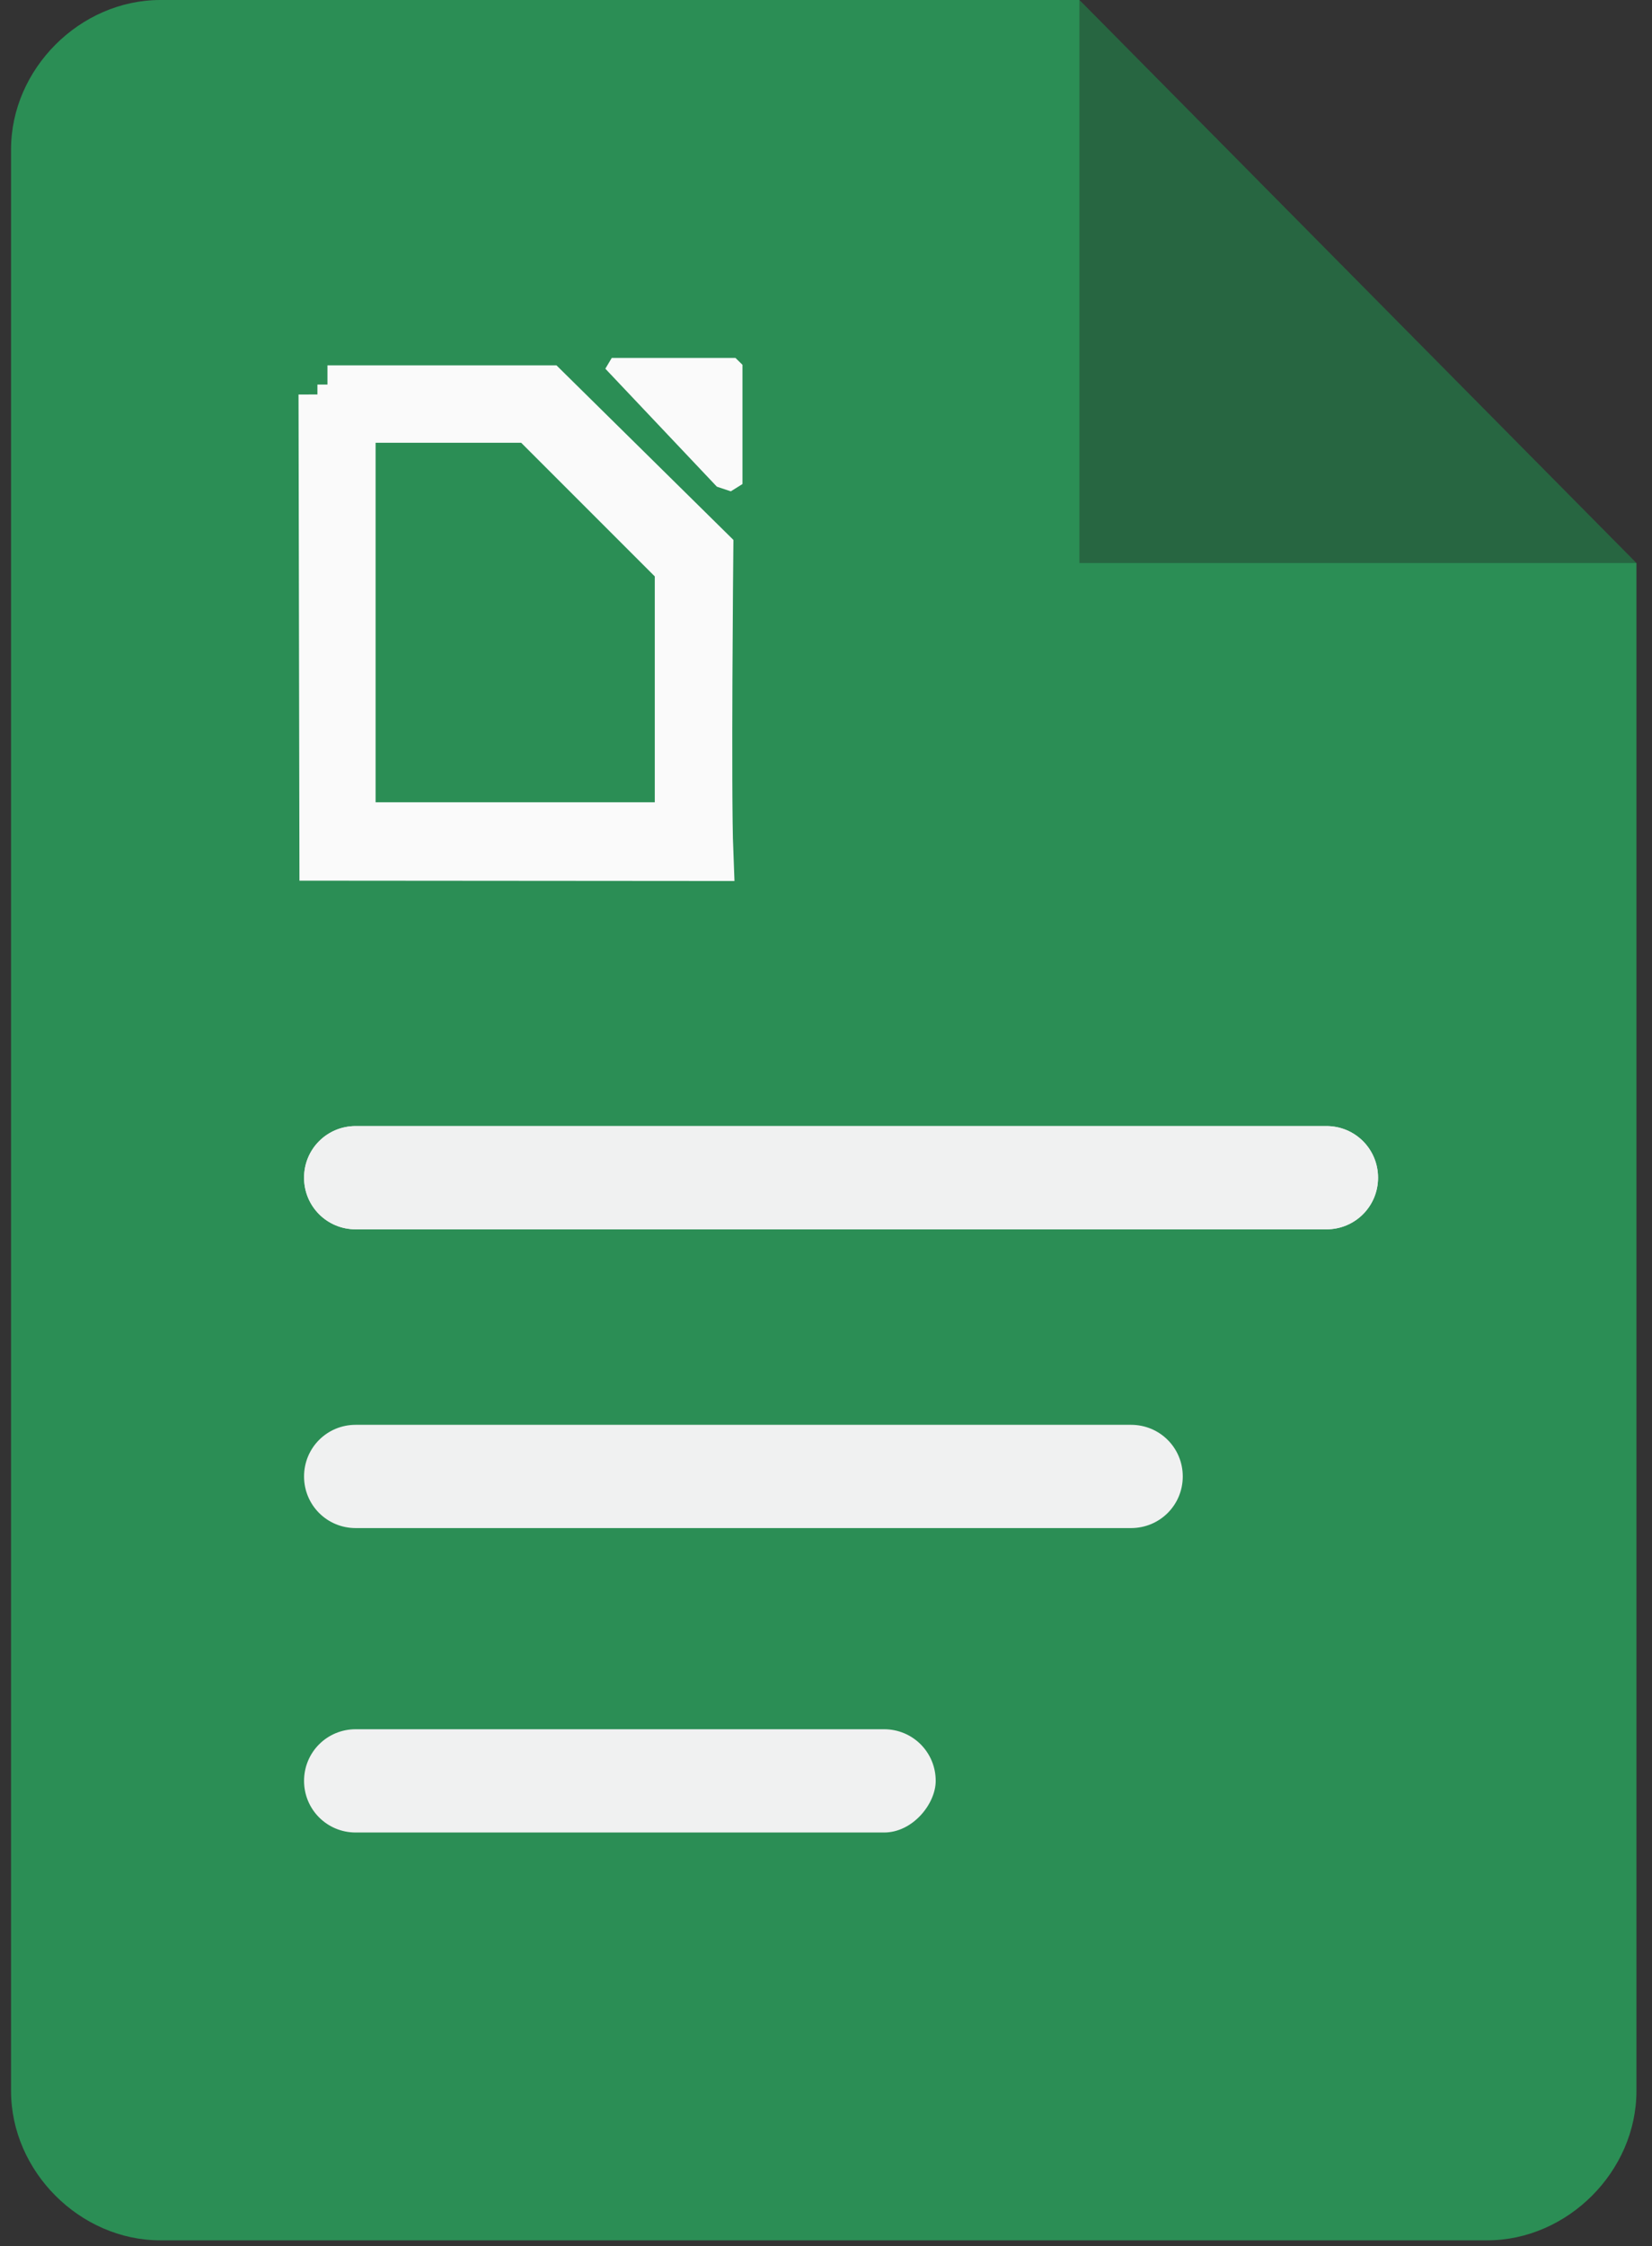 <?xml version="1.0" encoding="UTF-8"?>
<svg id="Camada_2" data-name="Camada 2" xmlns="http://www.w3.org/2000/svg" xmlns:xlink="http://www.w3.org/1999/xlink" viewBox="0 0 113.61 154.42">
  <rect x="0" y="0" width="113.61" height="154.42" fill="#333333" stroke="none"/>
  <defs>
    <style>
      .cls-1 {
        fill: rgba(33, 31, 31, .35);
      }

      .cls-2 {
        fill: none;
      }

      .cls-3 {
        fill: #2b8e55;
      }

      .cls-4 {
        clip-path: url(#clippath-1);
      }

      .cls-5 {
        fill: #f0f1f1;
      }

      .cls-6 {
        stroke: #fafafa;
        stroke-miterlimit: 10;
        stroke-width: 4px;
      }

      .cls-6, .cls-7 {
        fill: #fafafa;
      }

      .cls-8 {
        clip-path: url(#clippath);
      }
    </style>
    <clipPath id="clippath">
      <rect class="cls-2" width="113.61" height="154.42"/>
    </clipPath>
    <clipPath id="clippath-1">
      <rect class="cls-2" x="73.37" width="40.24" height="39.63"/>
    </clipPath>
  </defs>
  <g id="Camada_1-2" data-name="Camada 1">
    <g>
      <g>
        <g class="cls-8">
          <path class="cls-3" d="M74.23,0H11.03C5.5,0,.76,4.74.76,10.27v133.49c0,5.53,4.74,10.27,10.27,10.27h91.24c5.53,0,10.27-4.74,10.27-10.27V38.71L74.23,0Z"/>
        </g>
        <g class="cls-4">
          <path class="cls-1" d="M74.23,0v38.71h38.32"/>
        </g>
        <path class="cls-5" d="M91.21,84.52H24.46c-1.97,0-3.55-1.58-3.55-3.55s1.58-3.55,3.55-3.55h66.76c1.97,0,3.55,1.58,3.55,3.55s-1.58,3.55-3.55,3.55Z"/>
        <path class="cls-5" d="M60.8,125.99H24.46c-1.97,0-3.55-1.58-3.55-3.55s1.58-3.55,3.55-3.55h36.34c1.97,0,3.55,1.58,3.55,3.55,0,1.58-1.58,3.55-3.55,3.55Z"/>
        <path class="cls-5" d="M77.78,105.06H24.46c-1.97,0-3.55-1.58-3.55-3.55s1.58-3.55,3.55-3.55h53.32c1.98,0,3.56,1.58,3.56,3.55s-1.58,3.55-3.56,3.55Z"/>
        <path class="cls-5" d="M91.21,84.52H24.46c-1.97,0-3.55-1.58-3.55-3.55s1.58-3.55,3.55-3.55h66.76c1.97,0,3.55,1.58,3.55,3.55s-1.58,3.55-3.55,3.55Z"/>
      </g>
      <g>
        <path class="cls-6" d="M22.52,27.12h14.93s10.98,10.83,10.98,10.83c0,0-.16,16.56,0,20.62l-25.84-.02-.06-31.43ZM47.03,57.16v-18.36l-10.36-10.36h-12.84v28.72h23.2Z"/>
        <polygon class="cls-7" points="42.07 24.61 50.58 24.61 51.06 25.08 51.06 33.28 50.26 33.78 49.3 33.46 41.63 25.35 42.07 24.61"/>
      </g>
    </g>
  </g>
</svg>